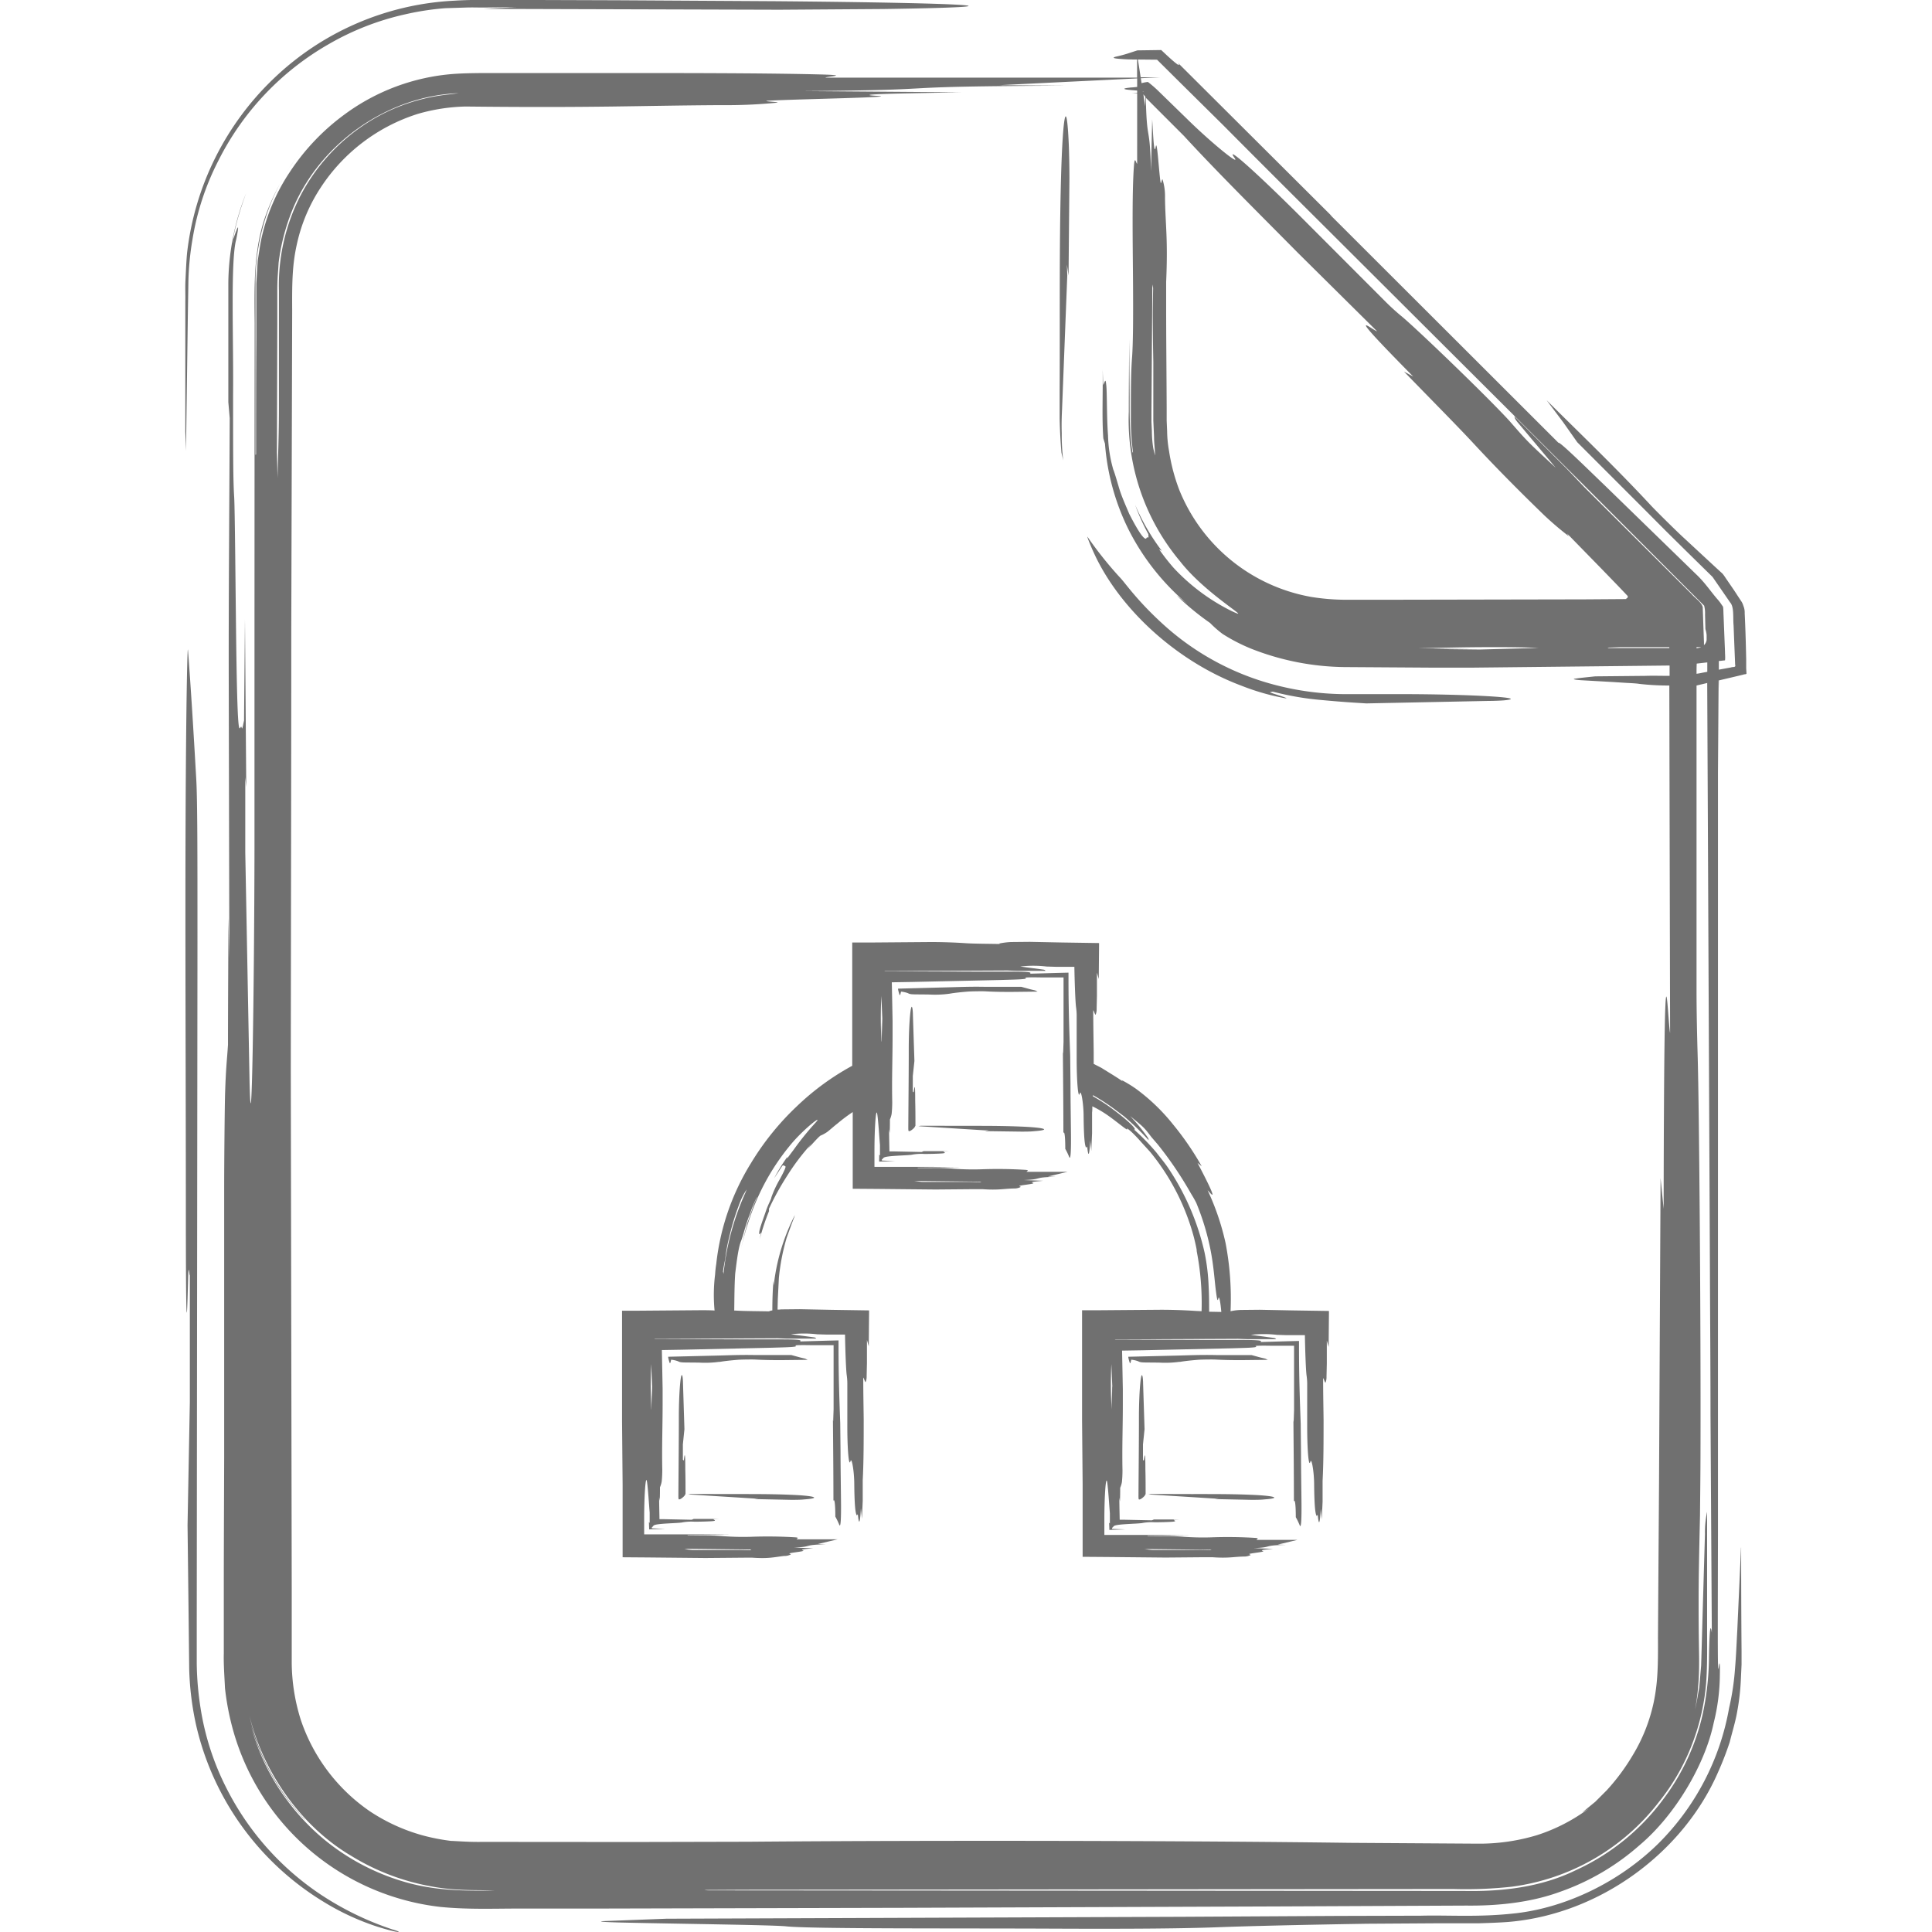 <svg id="Layer_1" data-name="Layer 1" xmlns="http://www.w3.org/2000/svg" viewBox="0 0 512 512"><defs><style>.cls-1{fill:#707070;}</style></defs><title>vector-handdrawn</title><path class="cls-1" d="M74.89,47.44c.56-1,1.18-2,1.81-3Q75.74,45.93,74.89,47.44Zm5.22-7.77a58.05,58.05,0,0,1,4.24-4.78A54.85,54.85,0,0,0,80.11,39.67Zm-3.42,4.79c.68-1,1.39-2.08,2.14-3.08C78.09,42.38,77.37,43.4,76.69,44.46Zm3.42-4.79c-.44.56-.86,1.13-1.28,1.71C79.26,40.8,79.66,40.23,80.11,39.67Zm-5.87,9c.22-.41.42-.82.65-1.22C74.66,47.84,74.45,48.25,74.24,48.66ZM85,502.08a73.9,73.9,0,0,1-24.86-27.95,70.7,70.7,0,0,1-7-21.54,81.49,81.49,0,0,1-1-11.77c0-3.38,0-6.78,0-10.19.06-60.16.13-120.78.19-180.48,0-25,0-38.51-.34-44-.72-12.65-1.44-24.34-2.17-33.84-.12-1.58-.31,7.64-.41,15.61-.49,39.79-.17,86-.16,129.3,0,33.32.2,37.66.6,21.69.12-4.78.31-.87.46-.92,0,11.47,0,27,0,33.56l-.61,32.63L50,429.56q.07,6.38.14,12.71a77.83,77.83,0,0,0,1.84,14.94A74.22,74.22,0,0,0,85.76,504a66.06,66.06,0,0,0,14.15,6.56c6.18,1.94,7.18,1.63,4,.73A80,80,0,0,1,85,502.08Zm376.39-91.95-1,22.13c-.2,3.53-.3,6.59-.6,10a65.77,65.77,0,0,1-1.56,10.37,67,67,0,0,1-18.82,36C429.12,498.72,415.25,505.4,402,507c-10,1.16-17.67.49-25.42.68l-21.8.06-41.46.23-136.74.51-16.53.63c-2.12.12.36.28,4.91.39,14.08.33,40.13.63,43.38,1,6.71.7,44.86.49,70.86.61,22.09.1,34.71-.05,43.41-.37,9.09-.34,23.26-.66,39.66-.93l18.72-.12h10.92c3.47-.1,6.65-.24,8.39-.41,24-2.23,45.82-18.51,55-39.63a80.8,80.8,0,0,0,3.1-8c.68-2.75,1.54-5.44,2-8.2a61,61,0,0,0,.94-8.23l.19-4.08v-3.6C461.45,427.95,461.43,418.79,461.42,410.14ZM49.78,83.52l.15-9.12A75.75,75.75,0,0,1,51,63.51a70,70,0,0,1,6.77-20.73A73.57,73.57,0,0,1,87.24,11.63,71.14,71.14,0,0,1,107.37,3.8,72.89,72.89,0,0,1,118,2.17L123.43,2c1.82-.06,3.08,0,4.65,0l8.82-.1-8.81.45,78.47.23L234,2.39c41.24-.6,23-1.62-28.54-2.07L163.68.07,142.43,0H131.74C128,0,125-.11,120.25.19A74.47,74.47,0,0,0,72.57,20.78a75.8,75.8,0,0,0-23,46.34c-.21,2.29-.29,4.61-.41,6.93s0,3.9-.05,5.9V91.38c0,7.65,0,15.34,0,23l.18,5.08ZM329,181.72A60.85,60.85,0,0,0,340.38,185c1.29.22.18-.2-2.88-1.18-1.83-.59-.26-.38-.24-.54a77.12,77.12,0,0,0,13.14,2.25c5.9.55,8.71.69,11.68.88l32.47-.66c1.67,0,3.54-.1,4.23-.17,7-.72-10.13-1.64-28-1.63l-14.84,0a74.29,74.29,0,0,1-17.34-2.26,70.35,70.35,0,0,1-30.44-16.32c-7.17-6.54-10-11-11.52-12.5a100.67,100.67,0,0,1-8.42-10.57c-.36-.54,1,2.93,2.42,5.8C297.83,162.49,312.59,175.59,329,181.72Zm133.83-3.39c.11.49-.56.28-.8.45l-4.22,1-2.26.53v2.12l-.05-2.11h-.05c-.06,8.14-.11,16.21-.17,24.44q0,88.74,0,177.56c0,7.82,0,16,0,23.43-.06,30.49-.12,39.21.23,35.84.22-1.59.32-.63.27,2.17a53.56,53.56,0,0,1-1.63,12.8C451.89,467.51,444,481,434.49,489a63.53,63.53,0,0,1-21.23,12.41c-7.79,2.83-16.56,3.68-24.62,3.59l-49,.22-100.14.37-81.68.2-20.42,0c-6.79,0-13.38.28-20.65-.43a64.68,64.68,0,0,1-55.48-48.74,69.06,69.06,0,0,1-1.65-9.28c-.14-3.1-.39-6.35-.31-9.19q0-8.77,0-17.48c0-11.63.07-23.21.1-34.85,0-23.28,0-46.76,0-71.22,0-6.32.13-21.56.25-25.16.23-6.88.49-8.35.76-12.57,0-9.32.07-20.39.12-33.54.07,3,.12,5.39.24,10.66-.06-27.31-.11-50.54-.16-73.33s.16-44.9.26-69.84l-.37-4.25c0-7.76,0-15.57,0-24.4,0-2.21,0-4.47,0-6.82s.16-5,.47-7.6a65.87,65.87,0,0,1,4.24-16.54c-3.89,10.53-3.73,15.37-3.44,12.22.34-.73,2.19-6.76.81.07-1.53,5.62-.68,26.37-.82,41.07,0,15.84,0,22.6.29,27.17.2,3.34.35,24.23.52,37.4.41,32.33,1,21.7,1.48,23.73.18.71.37-1,.62-1.91,0-2,.1-10.89.24-26.87.13,17.33.22,29.34.34,44.47L65,206c0,6.84,0,17.18,0,19.94l1.14,61c.55,21.54,1.24-25.38,1.3-61.76,0-46,0-93,.05-139.52C67.4,75.88,67.21,67,70,58.29a58.39,58.39,0,0,1,4.21-9.63,56,56,0,0,0-6.5,25.26l0,46.6.15-.06c0-10.35,0-20.72.07-31,0-5.09,0-9.85,0-14.33l.36-6c.32-1.92.56-3.79.92-5.58a51.72,51.72,0,0,1,7.56-17.91A59,59,0,0,1,91.31,30.33,55.67,55.67,0,0,1,120,19.61c3.48-.26,7.68-.26,12-.25l13.09,0,26.84,0c17.67,0,34.2.08,45.47.37,8.47.22,1.37.56,1.37.84h82.57V15.77h-.53c-1.75,0-3.09-.09-4-.16-1.89-.14-2.17-.35-.89-.64,2.31-.51,3.55-1,5.51-1.62l6.31-.09c3.39,3.22,5.36,4.86,4.48,3.45L353,57.34l-.55-.47L413,117.34c.35-.35,7.37,6.59,12.52,11.53l23.88,23.23c2.51,2.35,3.94,4.67,6,7,.52.61.81,1.12,1.22,1.68.12.73.09,1.56.14,2.34l.19,4.75.19,4.78c0,.78.11,1.64,0,2.35l-1.63.18v2.29l1.73-.32,1.53-.28c.39-.2,1.33.11,1.06-.71l-.14-3.49q-.14-3.47-.27-6.9c-.21-2.16.19-4.9-.93-6.14l-4.65-6.74-6.77-6.65-5.65-5.58L435.79,135,418,117.21l-3.72-5.28-4.4-5.86c8,8,18.18,17.69,27.66,27.91,1.43,1.54,7.06,7.09,8.69,8.56l8.35,7.74,1.91,1.75c.47.56.76,1.08,1.13,1.59l1.9,2.77,1.76,2.69a4.59,4.59,0,0,1,.74,1.5,4.43,4.43,0,0,1,.34,1.91c.16,3.24.3,7.27.4,12.34q0,1.12,0,2.3Zm-73.48-6.49-9.73.15,12.57.14,15.53-.42c-6-.32-18.95-.28-31.71.11l13,0Zm30.46-13,10-.07c1.5,0,1.15-.05,1.19-.07l0-.06,0-.08s0,0,.07,0,.31-.09.3-.49c0,0,0,0,0-.1l-.83-.88-1.85-1.94-4.27-4.41-9.14-9.36.45.71a84.92,84.92,0,0,1-6.53-5.57c-6.2-6-12.66-12.49-18.74-19.05-4.32-4.66-11.61-12-18.39-19l2.45,1.32c-19.35-19.59-10.88-12.32-9.58-12l-21-20.8C333.56,56.49,322.45,45.48,313.74,36L303.74,26l-.09-.11c.28,12.69,1.07,6.35,1.37,19.46.13-5.52.22-9.22.32-13.75.28,4.52.49,9.87.95,7.25.36-2,.82,6.51,1.25,9.34.17,1.14.38-1.18.57-.55a15.06,15.06,0,0,1,.63,4.8c.1,7.33.81,10.77.3,22.32,0,1,0,3.8,0,5.44,0,9.44.1,18.64.14,27.83v3.45l.12,2.74a31.29,31.29,0,0,0,.51,5.3,49.45,49.45,0,0,0,2.73,10.36,46.45,46.45,0,0,0,35,28.32,58.42,58.42,0,0,0,8.69.74l11.27,0ZM305.49,83.67c0-2.43.06-4.9.1-7.35l-.2-.94-.16,22.46-.08,11.23,0,2.79.11,2.35a29.41,29.41,0,0,0,.39,4.68l.44,1.82c0-1.68-.26-3.09-.26-5l-.19-4.28v-5.15c0-3.45,0-6.91,0-10.34C305.55,91.81,305.52,87.76,305.49,83.67ZM302.86,24.3l.3-.06h0l-.32,0ZM303,25l.48,3.19c0-.08,0-1.14.06-2.54Zm147.76,146.5H449.6c0,.1,0,.19,0,.29A5.26,5.26,0,0,0,450.73,171.54Zm-24.76.13c.13,0,.19.11.33.11l15.65,0,.41,0c0-.08,0-.16,0-.24l-13,0Zm23.63,6.92a14.6,14.6,0,0,0,1.52-.27l1.3-.24c0-.83,0-1.67,0-2.5l-2.8.32C449.6,176.8,449.6,177.7,449.6,178.6ZM302.29,20.48h5.16l-5.12.25.2,1.31a10.07,10.07,0,0,1,1.68-.32,31.64,31.64,0,0,1,2.59,2.22l7.59,7.39c6.4,6.33,14.6,13,12.72,10.44-2.72-3.78,7.15,5.14,19.54,17.62l20.71,20.74c1.5,1.49,3.21,3,4.24,3.82,3.75,3.17,17.27,16.11,24.65,23.65,1.44,1.47,3.27,3.37,3.94,4.14,4.63,5.31,4.54,5.23,12.08,12.2l-10-11.92c-1.11-1.35-.68-1.22-1-1.77l14.05,14.09,4.56,4.79,28.36,28.26c1,1.17,2.53,2.08,3,3.45l.16,4.7.17,4.71,0,.72a2.26,2.26,0,0,0,.7-1.35c0-.46,0-.86,0-1.33a7.62,7.62,0,0,0-.32-1.58l-.1-3.84a8,8,0,0,0-.23-2.36L419.18,128,350.81,59.83q-16.43-16.35-26.66-26.66l-12-11.87-5.52-5.48-5.07-.05ZM73.39,119.86c.05,2.26.11,4.55.16,6.83.13-6.09.36-11.34.37-18.44,0-10.26,0-20.72,0-31.23a51.93,51.93,0,0,1,5.86-25.46,50.86,50.86,0,0,1,21.71-21.4A49.89,49.89,0,0,1,119.21,25l2.36-.31c-19,.74-37,13.42-44.17,31.15a55.3,55.3,0,0,0-3.56,13.77c-.15,2.51-.36,4.47-.35,7.45l0,8.56ZM64.65,446.63c.24,2.14.59,4.2,1,6.21A55.3,55.3,0,0,1,64.65,446.63ZM131.07,501c-4.57-.17-10.43.16-17-1.13a60.81,60.81,0,0,1-21.12-8.13c-12.32-7.26-22.87-21-26.81-36.95a58.43,58.43,0,0,0,14.3,27l.57.7a63.21,63.21,0,0,1-6.54-8,62.38,62.38,0,0,1-7.93-17.07,57.85,57.85,0,0,0,10.62,21.07,58.6,58.6,0,0,0,10,10,59.76,59.76,0,0,0,21.21,10.55C115.73,501,123.2,501.17,131.07,501Zm36.87-12.85,30.49-.07c51.53-.43,118.14-.26,159.14.29l34,.22a52.94,52.94,0,0,0,15.77-2.26,47,47,0,0,0,13.61-7l-1.66,1,3.47-2.84,3-3a55.33,55.33,0,0,0,6.82-9.15,45.17,45.17,0,0,0,5.65-14.13c1.09-5.18,1.19-9.66,1.15-17.18.09-13.68.19-27.47.28-41.12.1-19.37.26-51,.41-80.68l.81,8.12c.14-84,1-50,1.71-46.58-.07-32.15-.14-61.48-.2-90.22,0-.62,0-1.26,0-1.88a67.52,67.52,0,0,1-8-.44c-.44-.09-1.61-.17-3.22-.25l-3.79-.24-8.44-.48c-1.49-.11-2.31-.27-1.61-.39,1.49-.25,4.17-.49,5.42-.63l13.27-.13c2.08-.07,4.29,0,6.44,0v-2.74l-52.08.56-11.25,0-22.94-.15a69.41,69.41,0,0,1-24.29-4.74A46.23,46.23,0,0,1,324,168a28.41,28.41,0,0,1-3.32-2.91,71.5,71.5,0,0,1-8.89-7.32l2.87,2.28a62.9,62.9,0,0,1-15.5-19.55,61.53,61.53,0,0,1-6.33-22.91l-.44-1.43c-.38-5.45-.11-10.37-.16-18.18.11,3.51.15,5,.12,4,.32-.24.61-2.24.81,0,.24,1.79.1,8.45.48,13.46a35.53,35.53,0,0,0,1.39,9c.24.52.83,2.47,1.51,4.8s1.88,4.93,2.72,6.94c2.44,4.8,3.59,6.19,4.13,6.5s.36-.41.75-.25.14-.48.21-.84a54.15,54.15,0,0,1-3.54-7.84A57.37,57.37,0,0,0,307.91,146l-.76-.47a55.05,55.05,0,0,0,3.91,5A53.11,53.11,0,0,0,326.53,162c6.15,2.85-6.84-4.33-13.78-13.22a58.35,58.35,0,0,1-13.61-39.66c0-6.27.07-12.55.11-19.2l.11,15.31c0,5.23,0,10,.76,14.66l.14,0a68.18,68.18,0,0,1-.57-9.5c0-6.68,0-11.64.33-15.8.26-3.82.3-10.11.25-18.7-.06-10.38-.33-24.67.25-32.06.22-2.78.56-.45.84-.45V24.74l-1.4-.05c.38,0,1.12-.06,1.4-.09V24c-1.11-.09-2.45-.19-2.94-.29s-.67-.22-.07-.34c.3-.06.76-.12,1.4-.19.37,0,1.15-.1,1.61-.14V20.78L264.8,22.57l17.73.14c-52.82.2-26.61,1.11-69.83,1.43l41.94.32c-13.79.28-30.11.49-22.11.95,6.25.36-19.85.82-28.47,1.25-3.48.17,3.59.38,1.68.57a135,135,0,0,1-14.64.63c-22.21.13-33.14.75-67.75.37a49.31,49.31,0,0,0-12.62,1.95A48,48,0,0,0,85,49.69a44.51,44.51,0,0,0-6.29,14.86c-1.23,5.42-1.33,10-1.28,17.73-.08,28-.16,56-.24,84.58,0,36.25-.09,77.77-.13,116.58.08,45.94.17,91.35.25,137.29v19.9a51.52,51.52,0,0,0,2.42,15.2A47.86,47.86,0,0,0,98,480a48.77,48.77,0,0,0,13.92,6.37,53.94,53.94,0,0,0,7.54,1.48c2.6.11,4.89.33,8.54.27ZM452.43,181l-2.83.67c0,26.93,0,54,0,80.79,0,6.44.18,13.28.3,17.39.42,14.92.85,72,.75,104.16,0,6.28-.11,14.32-.13,17.43-.24,10.71-.36,16-.37,22.48,0,3.25,0,6.8.07,11.51s.32,10.3-1,17.61c.43-1.92.72-3.87,1.1-5.81l.5-5.89c.12-4.11.24-8.19.35-12.19.23-8,.46-15.66.66-22.63a25.58,25.58,0,0,1,.57-5.87v30.38c0,5.05.1,10.17-.26,15.06a58.38,58.38,0,0,1-3.1,14.45,57.1,57.1,0,0,1-9.53,17.15,58.85,58.85,0,0,1-38.91,22.31,111.53,111.53,0,0,1-15.48.61l-62.76.06-125.5.13-10.19.06a7,7,0,0,0,1,.11l200.34.15c10.17.19,20.42-1,29.6-5.5a59.64,59.64,0,0,0,23.32-19,58.78,58.78,0,0,0,10.32-22.43A75.11,75.11,0,0,0,452.9,439c.14-7.34.37-8.94.75-6.31-.14-22.62-.24-40.11-.35-58.13,0-12.1-.1-24.76-.15-37.46C452.89,280.87,452.66,230.54,452.43,181ZM281.77,122a54.78,54.78,0,0,1-.4-7.22c-.08-2.58,0-4.53.09-6.44l.46-11.78.92-23.55-.1-2.89.44,2.89c.08-9.13.16-17.35.23-25.73,0-2.83-.08-6.82-.17-9-.6-13.52-1.62-7.54-2.07,9.36-.48,18-.25,37.23-.35,55.81,0,2.46,0,5,0,7.46.06,2.7.21,6.09.48,9.07ZM242.33,281.17,241.93,269c0-.63-.06-1.32-.1-1.58-.43-2.62-1,3.79-1,10.48,0,6.93-.08,13.91-.12,20.79,0,.72,0,1.1.2,1.08a1,1,0,0,0,.45-.15,4.15,4.15,0,0,0,1-.85,1.54,1.54,0,0,0,.12-.25l0,0a.81.81,0,0,0,.12-.19c0-2.16,0-4.37-.06-6.5,0-4.08-.12-4.61-.36-2.66-.07.59-.18.11-.28.11,0-1.41,0-3.31,0-4.11Zm9.31-17.83c1.11-.2,2.85-.4,4.86-.56.82-.07,3.78-.11,4.56-.07,2.6.15,5.22.17,7.71.15l6.22-.07-.66-.32-1.28-.3-2.38-.65-9.39,0c-4.35-.09-7.24.07-10.78.15L238,262v.23a12.79,12.79,0,0,0,.38,1.38c.07.18.17.09.23-.12l.17-.7a7.28,7.28,0,0,1,1.83.41c.75.42,1.34.29,5.67.36A27.7,27.7,0,0,0,251.64,263.34Zm18.92,36.55c1.06,0,2.55,0,3.36-.1,5.05-.36,2.82-1-3.5-1.24-6.72-.29-13.92-.15-20.86-.21H244l-.62.11,17.61,1.1,1.08-.06-1.08.27ZM199.35,412.8h-2l-10.4.09-15.39-.15-6.56-.05c0-6.14,0-12.8,0-19.15-.05-5.63-.1-11.2-.15-16.83,0-8.8,0-17.65,0-26.47,0-.93,0-1.91,0-2.89l4.45,0,16.4-.13c1.27,0,2.47,0,3.67.08a43.53,43.53,0,0,1,.14-9.54,27.64,27.64,0,0,1,.3-2.76A63.78,63.78,0,0,1,199,308.27a71.79,71.79,0,0,1,12.2-15.12,68.43,68.43,0,0,1,14.65-10.71l0-3.3c0-8.8,0-17.65,0-26.47,0-.93,0-1.91,0-2.89l4.45,0,16.4-.13c3.46,0,6.76.14,9.27.31,2.11.14,6,.15,9.06.21l-.31-.11a20.1,20.1,0,0,1,3.2-.41l5-.05,8.49.17,9.86.15-.09,9.52-.48-1.68c0,2.43,0,4.44,0,6.11l-.08,3.43a3.93,3.93,0,0,1-.25,1.58c-.19.19-.43-1-.65-1.16,0,3.94.08,7.54.12,11.06,0,1,0,2.1,0,3.16L291.9,283c1.86,1.18,3.91,2.37,5.62,3.57l-.27-.34a34.28,34.28,0,0,1,3.75,2.28,51.56,51.56,0,0,1,9.85,9.45,76.85,76.85,0,0,1,7.62,11.12l-1.12-.91c6.49,12.33,3.18,7.64,2.68,7.26a66.72,66.72,0,0,1,4.76,14,78,78,0,0,1,1.32,18.06,14.84,14.84,0,0,1,2.73-.34l5-.05,8.49.17,9.86.15-.09,9.52-.48-1.68c0,2.43,0,4.44,0,6.11l-.08,3.43a3.93,3.93,0,0,1-.25,1.58c-.19.19-.43-1-.65-1.16,0,3.94.08,7.54.12,11.06,0,5.5,0,11.35-.26,16.14,0,1.13,0,3.77,0,5.49l-.21,4.72-.27-2.77c-.19,3.29-.45,5-.78,1.92-.08-.7-.21.09-.32-.06-.28-.4-.59-1.77-.66-8.23,0-3.37-.68-7.3-1-6.12-.45,1.72-.86-3.25-.84-9.82,0-3.65,0-7.32,0-11a16.78,16.78,0,0,0-.18-2.13c-.18-1.56-.36-6.39-.43-10.59l-4.82,0-2.56-.08a29.91,29.91,0,0,0-6.95,0l6,.8c.71.1.5.23.71.34h-7.66l-2.47-.09-31.29.15-1.32,0a.68.68,0,0,0,.19.06l25.08.09,7.55,0c5,0,6.41.1,5.77.55l7.26-.21,2.95-.07c0,.59,0,1.2,0,1.82,0,7.52.22,13.81.45,20.14l.08,7.54c0,3.95.07,7.94.11,11.84.09,6.19-.07,8.6-.49,7.42a17.86,17.86,0,0,0-1-2.06c0-3-.19-4.93-.5-4.18,0-7.3-.08-14.4-.13-21.51l.06.46.11-3.2v-17H337c-3.29-.06-4.68,0-4.17.16.76.37-3.41.41-6.31.51l-23.81.53-5.35.09c.07,3.47.14,6.94.2,10.23,0,1.23,0,2.79,0,4.21,0,5.79-.22,11.31-.09,17.3a30.38,30.38,0,0,1-.15,3.08,6.88,6.88,0,0,1-.46,1.54c0,1,0,2.18-.07,3.59l-.15-1c0,2.16.06,4.07.09,5.87h1.34l7.2.15.52-.22,6.73,0-1.49.07c.09.19.84.37,0,.49-.65.1-3.19.17-5,.18a13.54,13.54,0,0,0-3.24.18c-.38.12-2.76.21-4.35.31-3.93.25-3.1.58-3.61.89-.2.11-.08.22-.11.37l3.51.14-4.23.14-.07-1.91.2.19c0-.92,0-2.29,0-2.7-.22-2.81-.43-6.16-.68-8-.33-2.53-.74,2.59-.78,8.9,0,1.6,0,3.21,0,4.85h15.72l7.18.06-11.45.14v.09l3.8,0a55.72,55.72,0,0,1,5.9.2,69.77,69.77,0,0,0,7,.15,118.42,118.42,0,0,1,12,.15c1,.13.17.34.17.51h10.87l-5.23,1.25,2.17.08c-6.48.12-3.26.66-8.56.86l5.14.19c-1.69.17-3.69.29-2.71.57.77.22-2.43.49-3.49.75-.43.1.44.23.21.34a3.73,3.73,0,0,1-1.79.38c-2.74.06-4,.49-8.34.18h-2l-10.4.09-15.39-.15-6.56-.05c0-6.14,0-12.8,0-19.15-.05-5.63-.1-11.2-.15-16.83,0-8.8,0-17.65,0-26.47,0-.93,0-1.91,0-2.89l4.45,0,16.4-.13c3.46,0,6.76.14,9.27.31l1.55.07a71.94,71.94,0,0,0-1.37-16.32,3.66,3.66,0,0,1,.16.52c-.21-1.24-.5-2.45-.8-3.69a60.13,60.13,0,0,0-11.64-22.75l-2.29-2.51c-2.92-3.33-4.09-3.94-3.8-3.54.44.85-3.21-2.42-6.09-4.26a29.69,29.69,0,0,0-3.12-1.75c0,.54,0,1.11-.07,1.63,0,1.13,0,3.77,0,5.49l-.21,4.72-.27-2.77c-.19,3.29-.45,5-.78,1.92-.08-.7-.21.09-.32-.06-.28-.4-.59-1.77-.66-8.23,0-3.37-.68-7.3-1-6.12-.45,1.72-.86-3.25-.84-9.82,0-3.65,0-7.32,0-11a16.78,16.78,0,0,0-.18-2.13c-.18-1.56-.36-6.39-.43-10.59l-4.82,0-2.56-.08a29.91,29.91,0,0,0-6.95,0l6,.8c.71.1.5.23.71.34h-7.66l-2.47-.09-31.29.15-1.32,0a.68.68,0,0,0,.19.06l25.08.09,7.55,0c5,0,6.41.1,5.77.55l7.26-.21,2.95-.07c0,.59,0,1.2,0,1.82,0,7.52.22,13.81.45,20.14l.08,7.54c0,3.95.07,7.94.11,11.84.09,6.19-.07,8.6-.49,7.42a17.86,17.86,0,0,0-1-2.06c0-3-.19-4.93-.5-4.18,0-7.3-.08-14.4-.13-21.51l.06.46.11-3.2v-17h-5.87c-3.29-.06-4.68,0-4.17.16.76.37-3.41.41-6.31.51l-23.81.53-5.35.09c.07,3.47.14,6.94.2,10.23,0,1.23,0,2.79,0,4.21,0,5.79-.22,11.31-.09,17.3a30.38,30.38,0,0,1-.15,3.08,6.88,6.88,0,0,1-.46,1.54c0,1,0,2.18-.07,3.59l-.15-1c0,2.16.06,4.07.09,5.87h1.34l7.2.15.52-.22,6.73,0-1.49.07c.09.19.84.37,0,.49-.65.1-3.19.17-5,.18a13.54,13.54,0,0,0-3.24.18c-.38.12-2.76.21-4.35.31-3.93.25-3.1.58-3.61.89-.2.11-.08.22-.11.37l3.51.14-4.23.14L233,306l.2.19c0-.92,0-2.29,0-2.7-.22-2.81-.43-6.16-.68-8-.33-2.53-.74,2.59-.78,8.9,0,1.6,0,3.21,0,4.85h15.72l7.18.06-11.45.14v.09l3.8,0a55.72,55.72,0,0,1,5.9.2,69.77,69.77,0,0,0,7,.15,118.42,118.42,0,0,1,12,.15c1,.13.17.34.17.51h10.87l-5.23,1.25,2.17.08c-6.48.12-3.26.66-8.56.86l5.14.19c-1.69.17-3.69.29-2.71.57.77.22-2.43.49-3.49.75-.43.1.44.23.21.34a3.73,3.73,0,0,1-1.79.38c-2.74.06-4,.49-8.34.18h-2l-10.4.09-15.39-.15-6.56-.05c0-6.14,0-12.8,0-19.15,0-.39,0-.78,0-1.17a44.87,44.87,0,0,0-4.17,3.14c-.72.53-2.33,2-2.77,2.25a9.21,9.21,0,0,1-1.64.87c-1,.85-2,2.1-3.34,3.45l.92-1.23a58.59,58.59,0,0,0-6.35,8.37,72.43,72.43,0,0,0-4.84,8.77c0,.24,0,.42,0,.66a58.42,58.42,0,0,0-2.47,7.45l.36-1.71c-.21,0-.6.85-.47-.13,0-.81,1.07-3.61,1.76-5.64s1.37-3,1.46-3.67a28.09,28.09,0,0,1,2.32-4.94c2.24-4.18,1.2-3,1.09-3.46,0-.14-.28,0-.47,0l-2.21,3.36a46.68,46.68,0,0,1,3.5-5.67l-.07.43,1.79-2.39a75.9,75.9,0,0,1,5.78-7.14c2.2-2.46-3.5,1.93-7,6.32a60.36,60.36,0,0,0-10.33,18.6,75,75,0,0,0-2.46,8.63c.5-2.33,1.08-4.66,1.72-7,.85-2.23,1.48-4.56,2.53-6.71l-.08,0a36.63,36.63,0,0,0-1.81,4.42c-1.18,2.92-1.62,5.22-2.31,7.06-.69,1.69-1.09,4.66-1.58,8.68-.22,3.15-.21,6.74-.26,9.84l.44,0c2.11.14,6,.15,9.06.21l-.31-.11c.33,0,.62-.1.91-.15,0-2.68.08-5.34.3-7.78l.21,1.16v-1.15a53.7,53.7,0,0,1,5.47-17.51l-.19.62c-.71,1.79-1.36,3.65-2,5.43a56.53,56.53,0,0,0-2.06,10.65l-.28,5.54-.07,2.83c.27,0,.55,0,.91-.06l5-.05,8.49.17,9.86.15-.09,9.52-.48-1.68c0,2.43,0,4.44,0,6.11l-.08,3.43a3.93,3.93,0,0,1-.25,1.58c-.19.19-.43-1-.65-1.16,0,3.94.08,7.54.12,11.06,0,5.5,0,11.35-.26,16.14,0,1.13,0,3.77,0,5.49l-.21,4.72-.27-2.77c-.19,3.29-.45,5-.78,1.92-.08-.7-.21.09-.32-.06-.28-.4-.59-1.77-.66-8.23,0-3.37-.68-7.3-1-6.12-.45,1.72-.86-3.25-.84-9.82,0-3.65,0-7.32,0-11a16.78,16.78,0,0,0-.18-2.13c-.18-1.56-.36-6.39-.43-10.59l-4.82,0-2.56-.08a29.91,29.91,0,0,0-6.95,0l6,.8c.71.1.5.23.71.34H208.5l-2.47-.09-31.29.15-1.32,0a.68.68,0,0,0,.19.06l25.08.09,7.55,0c5,0,6.41.1,5.77.55l7.26-.21,2.95-.07c0,.59,0,1.2,0,1.82,0,7.52.22,13.81.45,20.14l.08,7.54c0,3.95.07,7.94.11,11.84.09,6.19-.07,8.6-.49,7.42a17.86,17.86,0,0,0-1-2.06c0-3-.19-4.93-.5-4.18,0-7.3-.08-14.4-.13-21.51l.06.46.11-3.2v-17h-5.87c-3.29-.06-4.68,0-4.17.16.76.37-3.41.41-6.31.51l-23.81.53-5.35.09c.07,3.47.14,6.94.2,10.23,0,1.23,0,2.79,0,4.21,0,5.79-.22,11.31-.09,17.3a30.38,30.38,0,0,1-.15,3.08,6.88,6.88,0,0,1-.46,1.54c0,1,0,2.18-.07,3.59l-.15-1c0,2.16.06,4.07.09,5.87h1.34l7.2.15.52-.22,6.73,0-1.49.07c.09.19.84.37,0,.49-.65.1-3.19.17-5,.18a13.54,13.54,0,0,0-3.24.18c-.38.12-2.76.21-4.35.31-3.93.25-3.1.58-3.61.89-.2.11-.08.22-.11.37l3.51.14-4.23.14-.07-1.91.2.19c0-.92,0-2.29,0-2.7-.22-2.81-.43-6.16-.68-8-.33-2.53-.74,2.59-.78,8.9,0,1.6,0,3.21,0,4.85H186.5l7.18.06-11.45.14v.09l3.8,0a55.72,55.72,0,0,1,5.9.2,69.77,69.77,0,0,0,7,.15,118.42,118.42,0,0,1,12,.15c1,.13.17.34.17.51H222l-5.23,1.25,2.17.08c-6.48.12-3.26.66-8.56.86l5.14.19c-1.69.17-3.69.29-2.71.57.77.22-2.43.49-3.49.75-.43.1.44.23.21.34a3.73,3.73,0,0,1-1.79.38C205,412.68,203.67,413.1,199.35,412.8ZM242.24,313c1.15.08,1.5.22,2.46.22l7.69,0,4.58,0,2.75.06.35-.12-16.79-.19Zm61,97.55c1.15.08,1.5.22,2.46.22l7.69,0,4.58,0,2.75.06.35-.12-16.79-.19Zm-8.47-43.06-.25-6a115.74,115.74,0,0,0,.07,12c0-1.81,0-3.34,0-4.88l0-.11.09,3.64C294.7,369.72,294.72,368.31,294.74,367.46Zm-5.13-77.25c0,.09,0,.19,0,.29a48.81,48.81,0,0,1,5.87,3.88c4.82,3.66,5.78,5.19,5,4.91a60,60,0,0,1,6,6.17c1.08,1.43,2.32,2.85,3.33,4.43a66.14,66.14,0,0,1,9.4,22.09,54.54,54.54,0,0,1,1.07,9.11c.13,2.19.11,4.34.13,6.5l3.22.06c-.22-2.6-.58-4.53-.79-3.55s-.37.11-.67-2.23-.52-5.91-1.27-10a66.33,66.33,0,0,0-3.9-13.11,26,26,0,0,0-1.32-2.33,98.24,98.24,0,0,0-8.85-13.12l-1.72-2c-2-2.63-2-2.58-5.65-5.58a50.66,50.66,0,0,1,4.57,5.53c.46.66.25.61.34.88a72.5,72.5,0,0,0-6.49-6.31L295.44,294A54.22,54.22,0,0,0,289.61,290.21Zm-56-14.25c0-1.81,0-3.34,0-4.88l0-.11.09,3.64c0-2.44.07-3.84.09-4.7l-.25-6A115.74,115.74,0,0,0,233.59,276Zm-42,61.12.1.47a69.06,69.06,0,0,1,5.74-21.36l.39-1a19.17,19.17,0,0,0-1.45,2.63,64.61,64.61,0,0,0-3.1,9.72,43,43,0,0,0-1.12,6C192,334.67,191.71,335.87,191.6,337.08Zm-19,36.43c0-1.81,0-3.34,0-4.88l0-.11.09,3.64c0-2.44.07-3.84.09-4.7-.09-2.11-.17-4-.25-6A115.74,115.74,0,0,0,172.62,373.51Zm26.48,37.1-16.79-.19-1,.1c1.15.08,1.5.22,2.46.22l7.69,0,4.58,0,2.75.06Zm-17.74-31.89L181,366.58c0-.63-.06-1.32-.1-1.58-.43-2.62-1,3.79-1,10.48,0,6.93-.08,13.91-.12,20.79,0,.72,0,1.1.2,1.08a1,1,0,0,0,.45-.15,4.15,4.15,0,0,0,1-.85,1.54,1.54,0,0,0,.12-.25l0,0a.81.81,0,0,0,.12-.19c0-2.16,0-4.37-.06-6.5,0-4.08-.12-4.61-.36-2.66-.07.59-.18.11-.28.11,0-1.41,0-3.31,0-4.11Zm9.31-17.83c1.11-.2,2.85-.4,4.86-.56.82-.07,3.78-.11,4.56-.07,2.6.15,5.22.17,7.71.15l6.22-.07-.66-.32-1.28-.3-2.38-.65-9.39,0c-4.35-.09-7.24.07-10.78.15l-12.47.3v.23a12.79,12.79,0,0,0,.38,1.38c.07.18.17.09.23-.12l.17-.7a7.28,7.28,0,0,1,1.83.41c.75.42,1.34.29,5.67.36A27.7,27.7,0,0,0,190.67,360.89Zm18.92,36.55c1.06,0,2.55,0,3.36-.1,5.05-.36,2.82-1-3.5-1.24-6.72-.29-13.92-.15-20.86-.21H183l-.62.11,17.61,1.1L201,397l-1.08.27Zm93.71-18.72-.39-12.14c0-.63-.06-1.32-.1-1.58-.43-2.62-1,3.79-1,10.48,0,6.93-.08,13.91-.12,20.79,0,.72,0,1.1.2,1.08a1,1,0,0,0,.45-.15,4.15,4.15,0,0,0,1-.85,1.54,1.54,0,0,0,.12-.25l0,0a.81.81,0,0,0,.12-.19c0-2.16,0-4.37-.06-6.5,0-4.08-.12-4.61-.36-2.66-.07.59-.18.11-.28.11,0-1.41,0-3.31,0-4.11Zm9.31-17.83c1.11-.2,2.85-.4,4.86-.56.82-.07,3.78-.11,4.56-.07,2.6.15,5.22.17,7.71.15l6.22-.07-.66-.32-1.28-.3-2.38-.65-9.39,0c-4.35-.09-7.24.07-10.78.15l-12.47.3v.23a12.79,12.79,0,0,0,.38,1.38c.07.18.17.09.23-.12l.17-.7a7.28,7.28,0,0,1,1.83.41c.75.42,1.34.29,5.67.36A27.7,27.7,0,0,0,312.61,360.89Zm18.92,36.55c1.06,0,2.55,0,3.36-.1,5.05-.36,2.82-1-3.5-1.24-6.72-.29-13.92-.15-20.86-.21h-5.6l-.62.11,17.61,1.1L323,397l-1.08.27Z"/></svg>